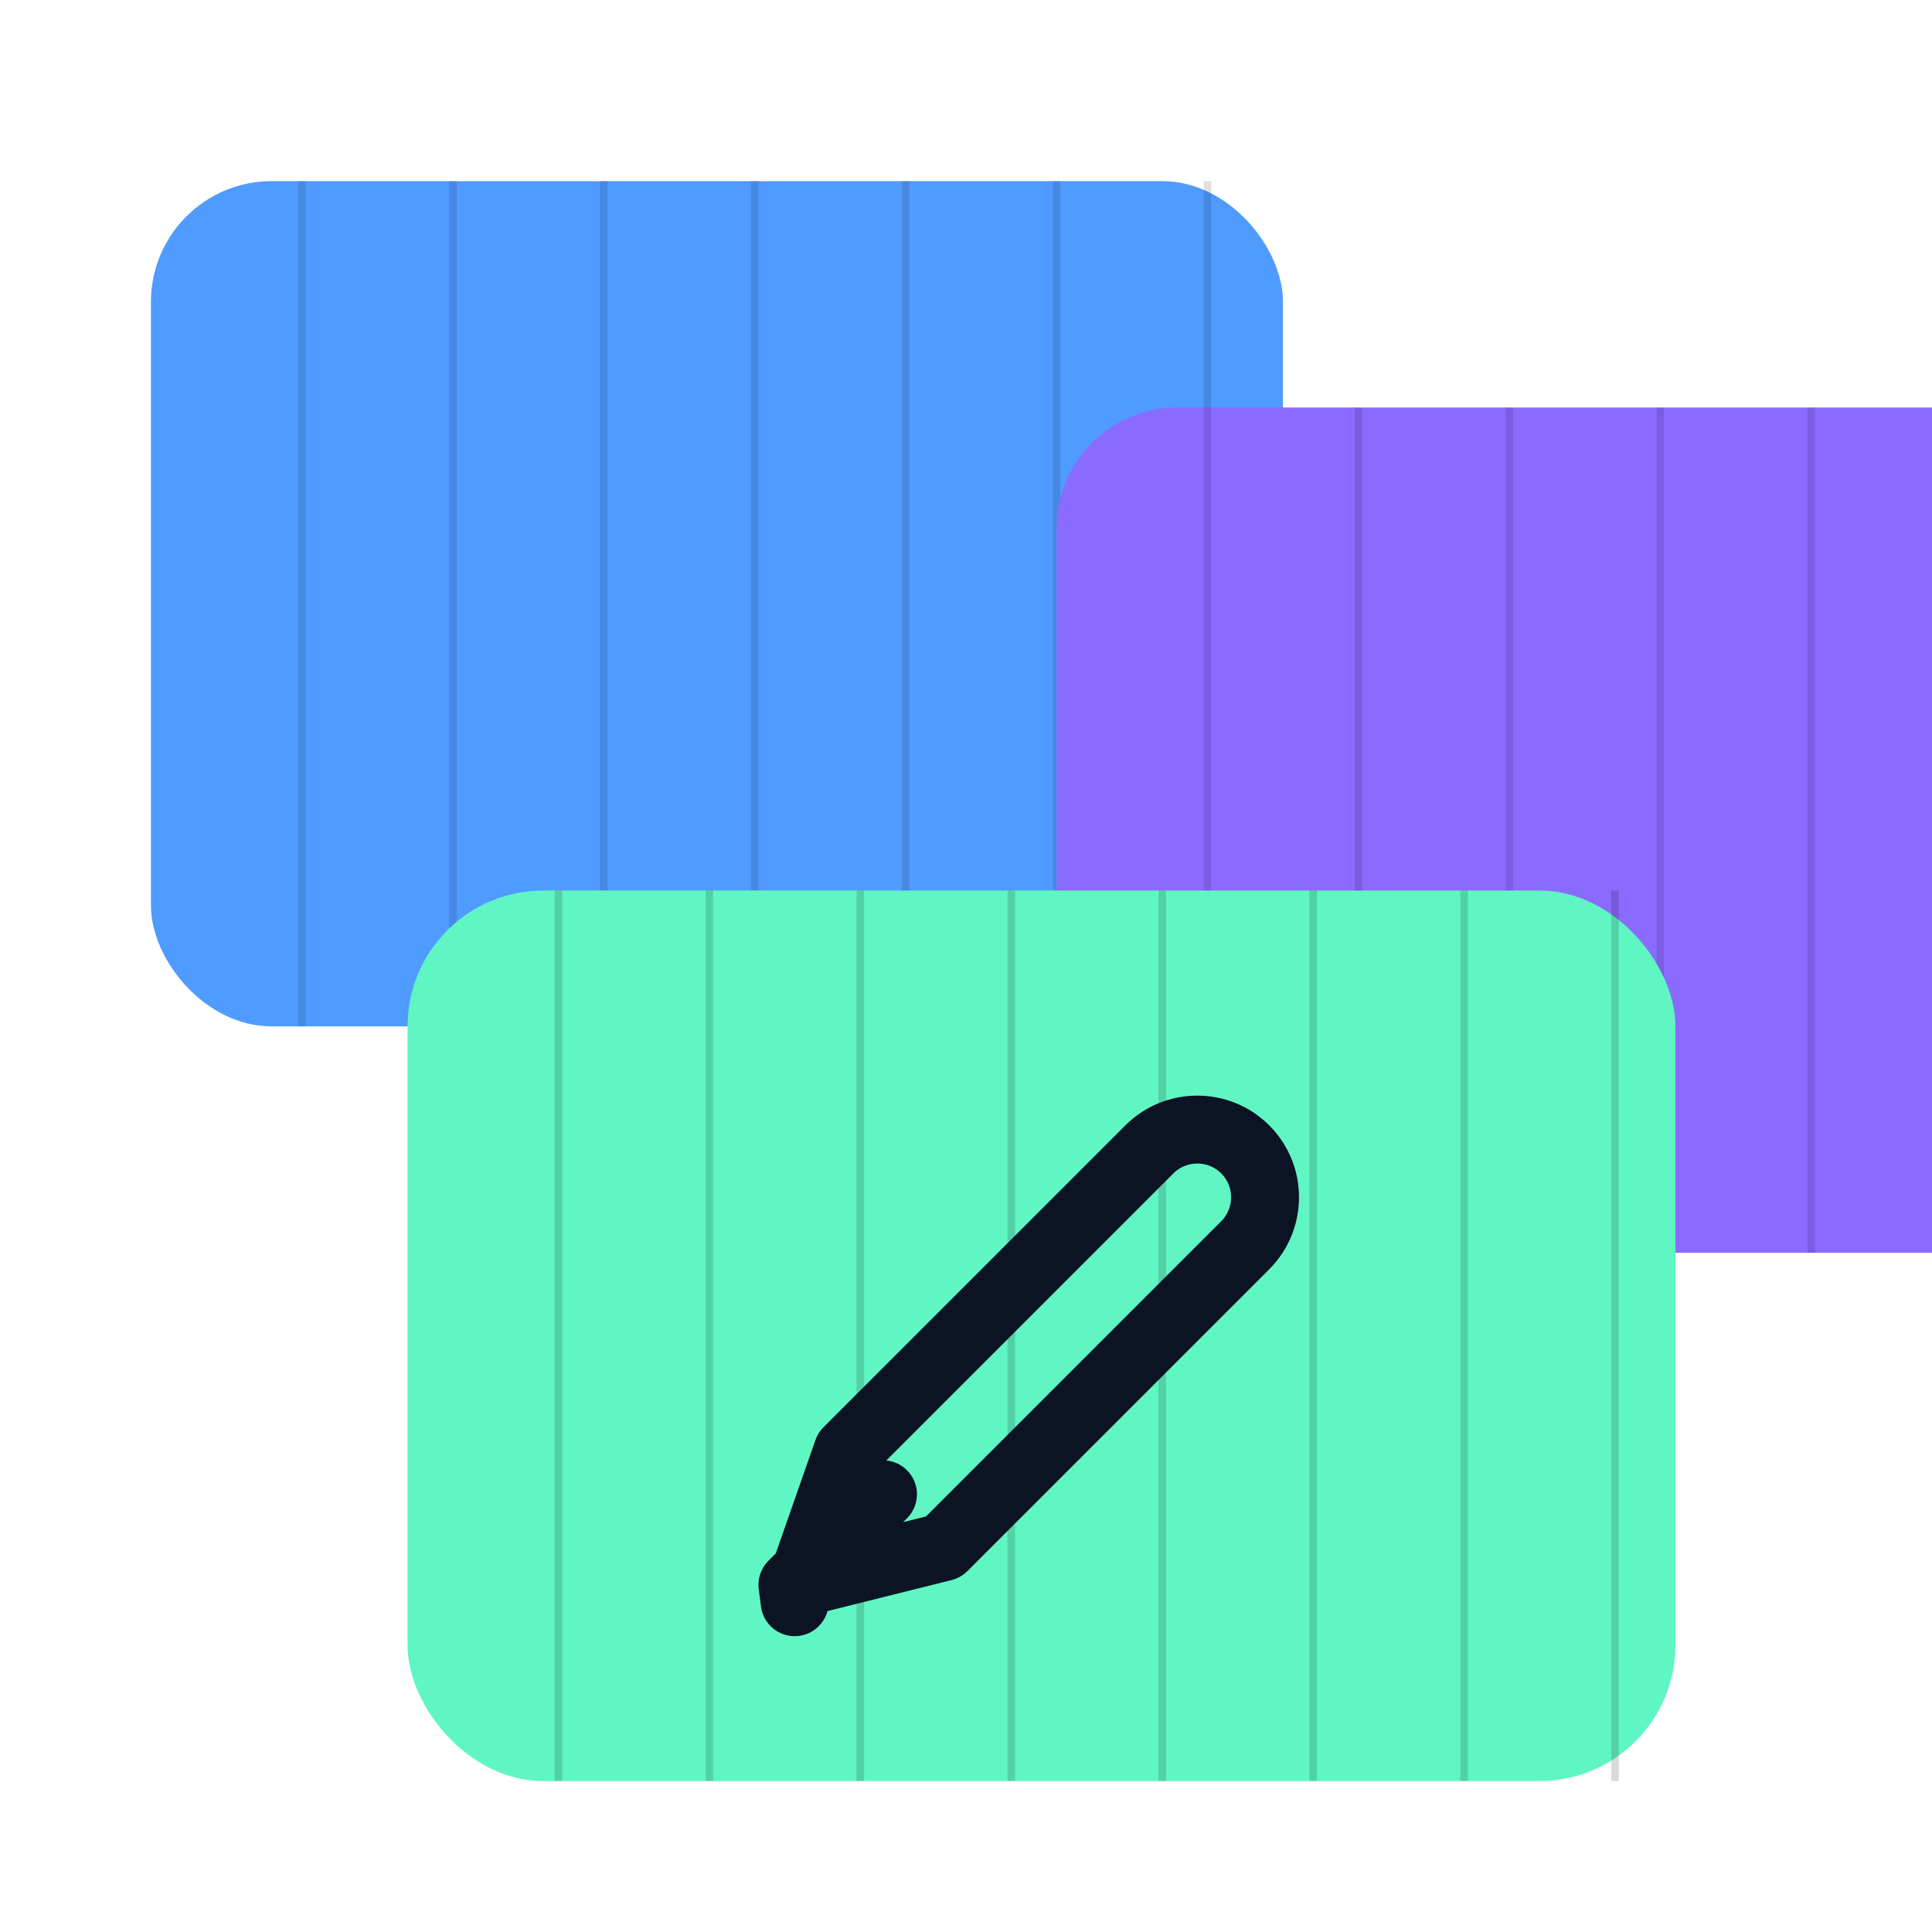 <svg width="256" height="256" viewBox="0 0 256 256" xmlns="http://www.w3.org/2000/svg" fill="none">
  <!-- Blue board -->
  <g>
    <rect x="20" y="24" width="150" height="112" rx="16" fill="#4F9BFF"/>
    <!-- Grid lines -->
    <g opacity="0.12" stroke="#000" stroke-width="1">
      <path d="M40 24 V136"/>
      <path d="M60 24 V136"/>
      <path d="M80 24 V136"/>
      <path d="M100 24 V136"/>
      <path d="M120 24 V136"/>
      <path d="M140 24 V136"/>
      <path d="M160 24 V136"/>
    </g>
  </g>

  <!-- Purple board -->
  <g>
    <rect x="140" y="54" width="150" height="112" rx="16" fill="#8A6BFF"/>
    <!-- Grid lines -->
    <g opacity="0.12" stroke="#000" stroke-width="1">
      <path d="M160 54 V166"/>
      <path d="M180 54 V166"/>
      <path d="M200 54 V166"/>
      <path d="M220 54 V166"/>
      <path d="M240 54 V166"/>
      <path d="M260 54 V166"/>
    </g>
  </g>

  <!-- Green board (front) -->
  <g>
    <rect x="54" y="118" width="168" height="118" rx="18" fill="#60F6C3"/>
    
    <!-- Grid lines -->
    <g opacity="0.15" stroke="#000" stroke-width="1">
      <path d="M74 118 V236"/>
      <path d="M94 118 V236"/>
      <path d="M114 118 V236"/>
      <path d="M134 118 V236"/>
      <path d="M154 118 V236"/>
      <path d="M174 118 V236"/>
      <path d="M194 118 V236"/>
      <path d="M214 118 V236"/>
    </g>

    <!-- Pencil moved lower & shifted left -->
    <path d="M105 210 l20 -5 40 -40c3.5-3.5 3.5-9.2 0-12.7-3.5-3.5-9.2-3.5-12.7 0l-40 40 -7 20zM105 210 l12 -12"
          fill="none"
          stroke="#0B1324"
          stroke-width="9"
          stroke-linecap="round"
          stroke-linejoin="round" />
  </g>
</svg>
